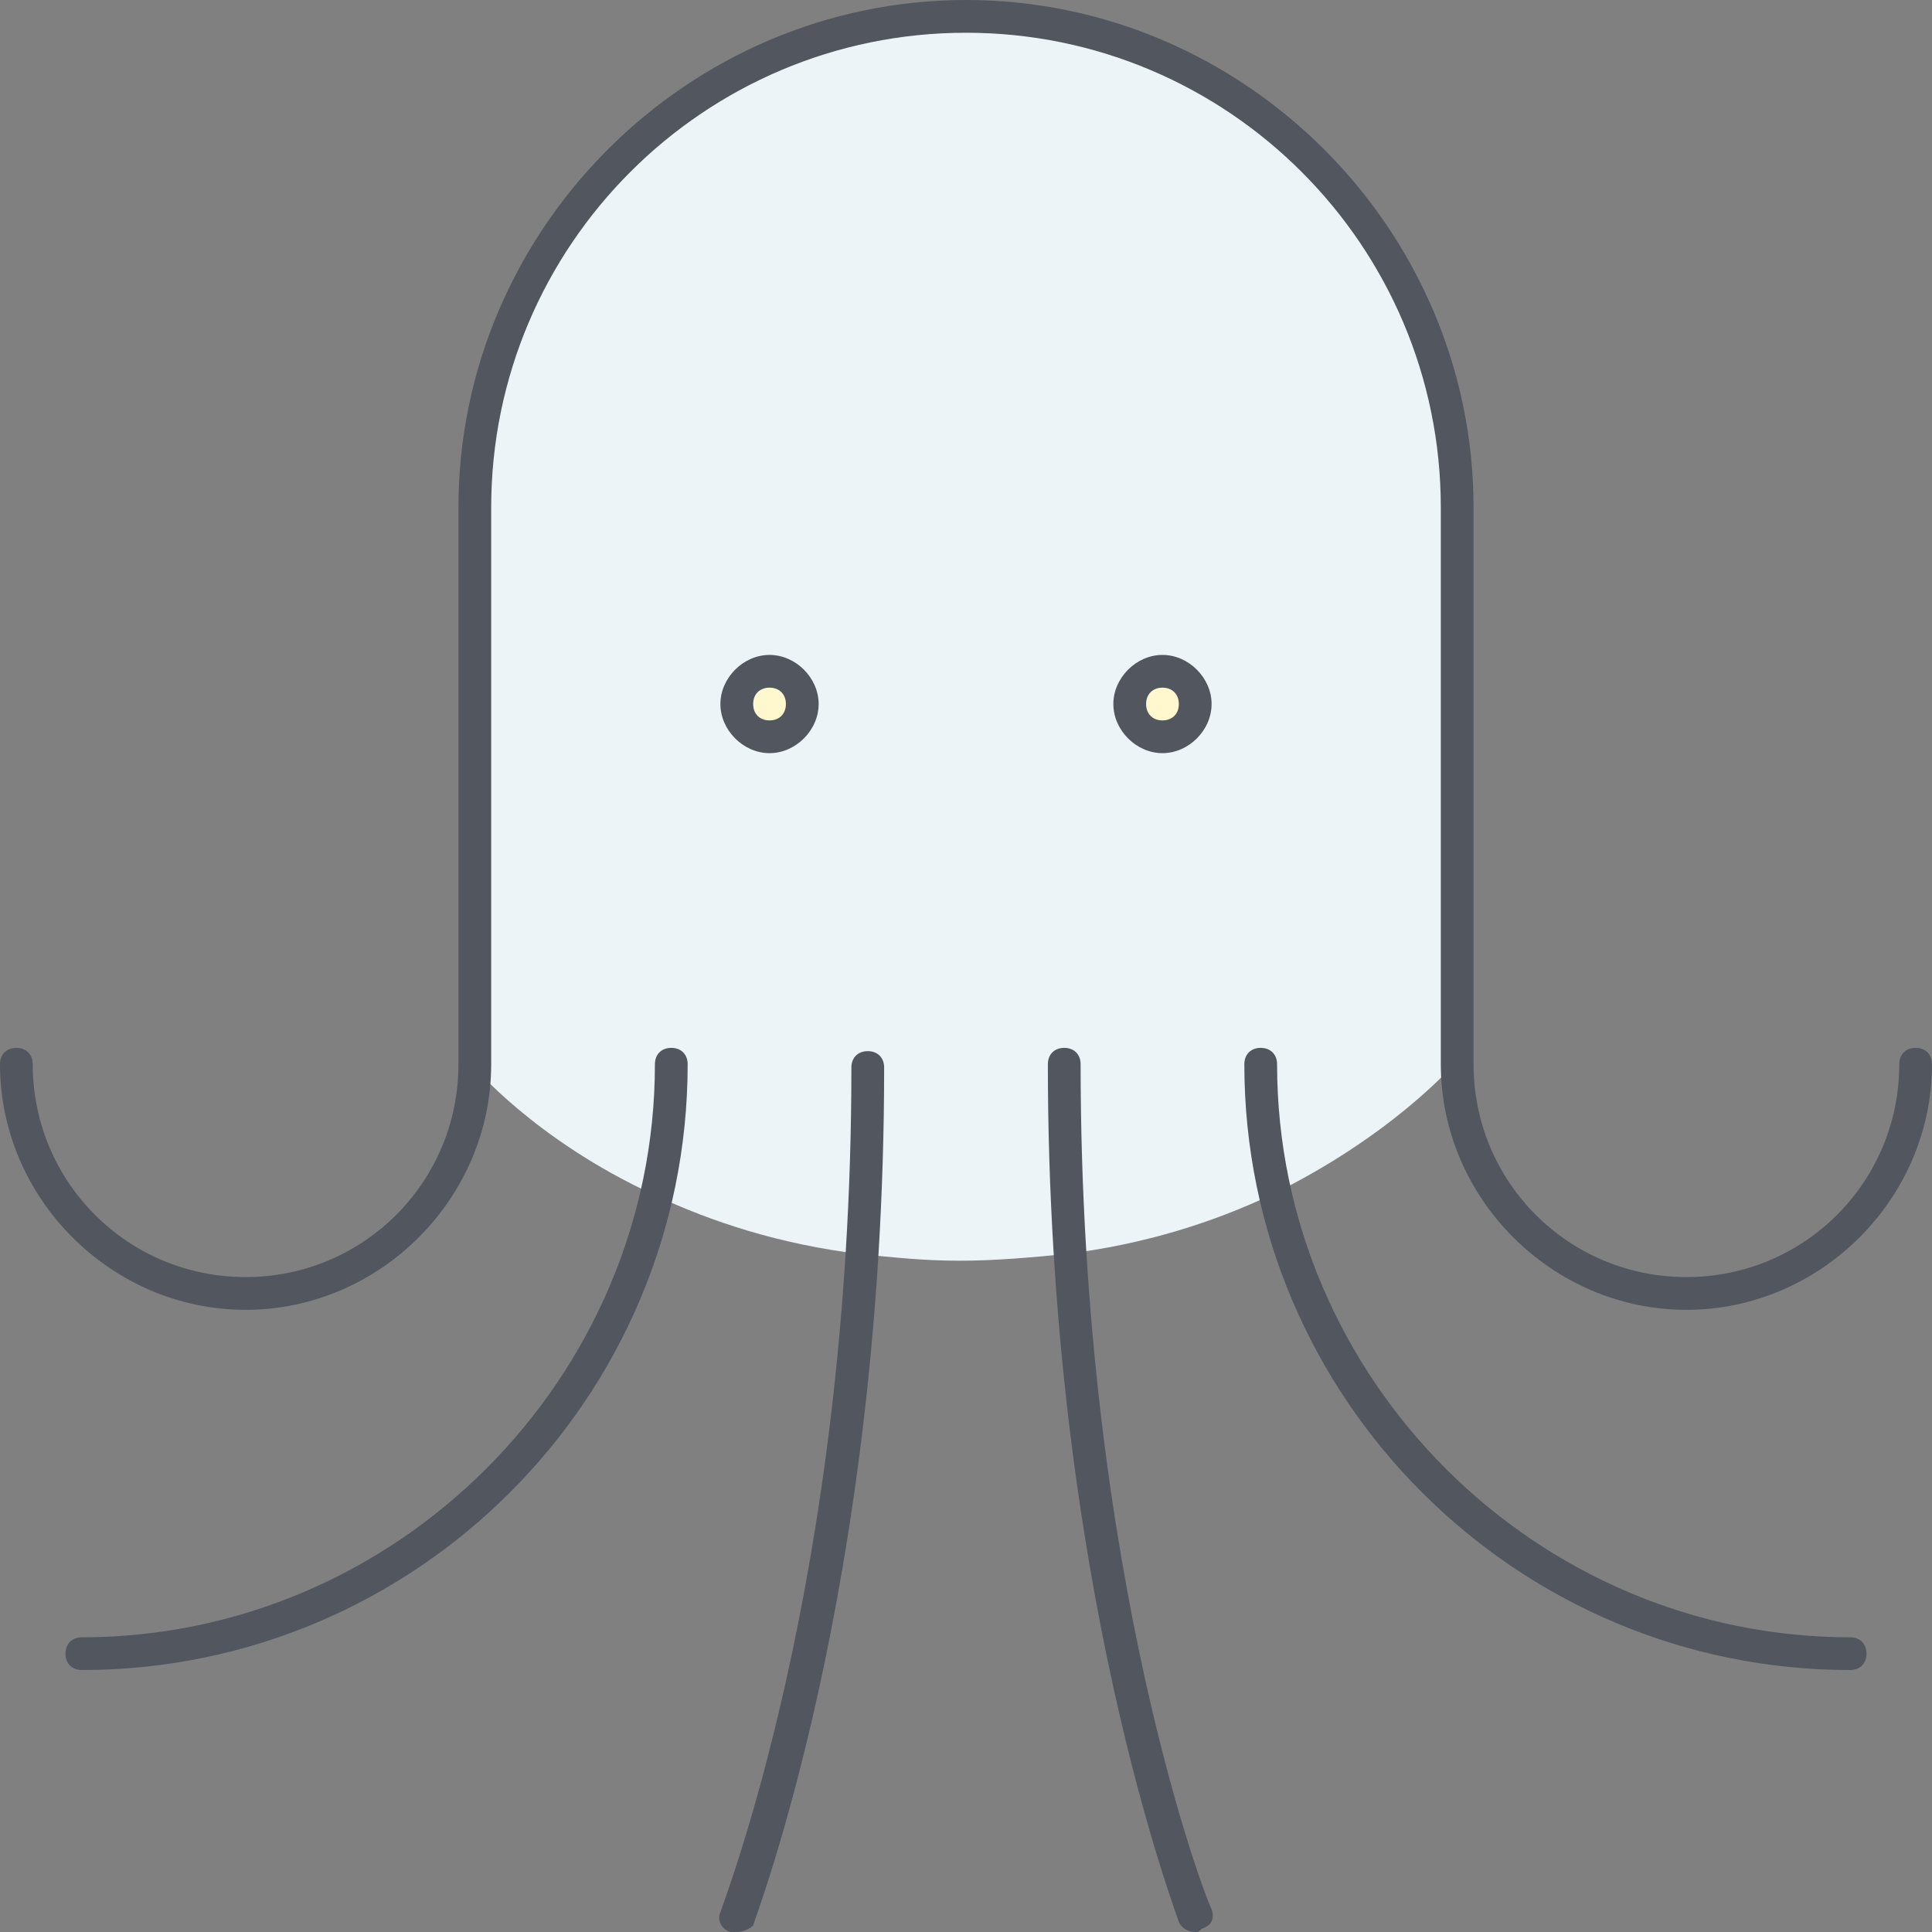 <?xml version="1.0" encoding="iso-8859-1"?>
<!-- Uploaded to: SVG Repo, www.svgrepo.com, Generator: SVG Repo Mixer Tools -->
<svg height="800px" width="800px" version="1.1" id="Layer_1" xmlns="http://www.w3.org/2000/svg" xmlns:xlink="http://www.w3.org/1999/xlink" 
	 viewBox="0 0 503.467 503.467" xml:space="preserve">
<rect x="0" y="0" width="503.467" height="503.467" fill="#808080" stroke="none"/>
<g transform="translate(15 1)">
	<path style="fill:#FFF8CF;" d="M287.933,173.933c5.12,0,8.533,4.267,8.533,8.533S293.053,191,287.933,191s-8.533-4.267-8.533-8.533
		S282.813,173.933,287.933,173.933"/>
	<path style="fill:#ECF4F7;" d="M194.067,182.467c0-4.267-4.267-8.533-8.533-8.533c-4.267,0-8.533,4.267-8.533,8.533
		s4.267,8.533,8.533,8.533C189.8,191,194.067,186.733,194.067,182.467 M296.467,182.467c0-4.267-3.413-8.533-8.533-8.533
		s-8.533,4.267-8.533,8.533s3.413,8.533,8.533,8.533S296.467,186.733,296.467,182.467 M209.427,325.827
		c-21.333-2.56-39.253-8.533-53.76-15.36c-31.573-14.507-47.787-34.133-47.787-34.133V131.267c0-70.827,57.173-128,128-128
		s128,57.173,128,128v145.067c0,0-16.213,18.773-47.787,34.133c-14.507,6.827-32.427,12.8-53.76,15.36
		c-8.533,0.853-17.92,1.707-27.307,1.707S217.96,326.68,209.427,325.827"/>
	<path style="fill:#FFF8CF;" d="M185.533,173.933c4.267,0,8.533,4.267,8.533,8.533S189.8,191,185.533,191
		c-4.267,0-8.533-4.267-8.533-8.533S181.267,173.933,185.533,173.933"/>
</g>
<path style="fill:#51565F;" d="M311.467,503.467c-1.707,0-3.413-0.853-4.267-2.56c0-0.853-34.133-87.893-34.133-223.573
	c0-2.56,1.707-4.267,4.267-4.267s4.267,1.707,4.267,4.267c0,133.973,33.28,219.307,34.133,220.16c0.853,2.56,0,4.267-2.56,5.12
	C312.32,503.467,312.32,503.467,311.467,503.467z M192,503.467c-0.853,0-0.853,0-1.707,0c-2.56-0.853-3.413-3.413-2.56-5.12
	c0-0.853,34.133-86.187,34.133-220.16c0-2.56,1.707-4.267,4.267-4.267s4.267,1.707,4.267,4.267
	c0,135.68-34.133,222.72-34.133,223.573C195.413,502.613,193.707,503.467,192,503.467z M482.133,435.2
	c-87.04,0-157.867-70.827-157.867-157.867c0-2.56,1.707-4.267,4.267-4.267s4.267,1.707,4.267,4.267
	c0,81.92,67.413,149.333,149.333,149.333c2.56,0,4.267,1.707,4.267,4.267C486.4,433.493,484.693,435.2,482.133,435.2z M21.333,435.2
	c-2.56,0-4.267-1.707-4.267-4.267c0-2.56,1.707-4.267,4.267-4.267c81.92,0,149.333-67.413,149.333-149.333
	c0-2.56,1.707-4.267,4.267-4.267c2.56,0,4.267,1.707,4.267,4.267C179.2,364.373,108.373,435.2,21.333,435.2z M439.467,341.333
	c-34.987,0-64-29.013-64-64V132.267C375.467,64,320,8.533,251.733,8.533S128,64,128,132.267v145.067c0,34.987-29.013,64-64,64
	s-64-29.013-64-64c0-2.56,1.707-4.267,4.267-4.267s4.267,1.707,4.267,4.267C8.533,308.053,33.28,332.8,64,332.8
	s55.467-24.747,55.467-55.467V132.267C119.467,59.733,179.2,0,251.733,0S384,59.733,384,132.267v145.067
	c0,30.72,24.747,55.467,55.467,55.467s55.467-24.747,55.467-55.467c0-2.56,1.707-4.267,4.267-4.267c2.56,0,4.267,1.707,4.267,4.267
	C503.467,312.32,474.453,341.333,439.467,341.333z M302.933,196.267c-6.827,0-12.8-5.973-12.8-12.8s5.973-12.8,12.8-12.8
	s12.8,5.973,12.8,12.8S309.76,196.267,302.933,196.267z M302.933,179.2c-2.56,0-4.267,1.707-4.267,4.267s1.707,4.267,4.267,4.267
	s4.267-1.707,4.267-4.267S305.493,179.2,302.933,179.2z M200.533,196.267c-6.827,0-12.8-5.973-12.8-12.8s5.973-12.8,12.8-12.8
	s12.8,5.973,12.8,12.8S207.36,196.267,200.533,196.267z M200.533,179.2c-2.56,0-4.267,1.707-4.267,4.267s1.707,4.267,4.267,4.267
	s4.267-1.707,4.267-4.267S203.093,179.2,200.533,179.2z"/>
</svg>
